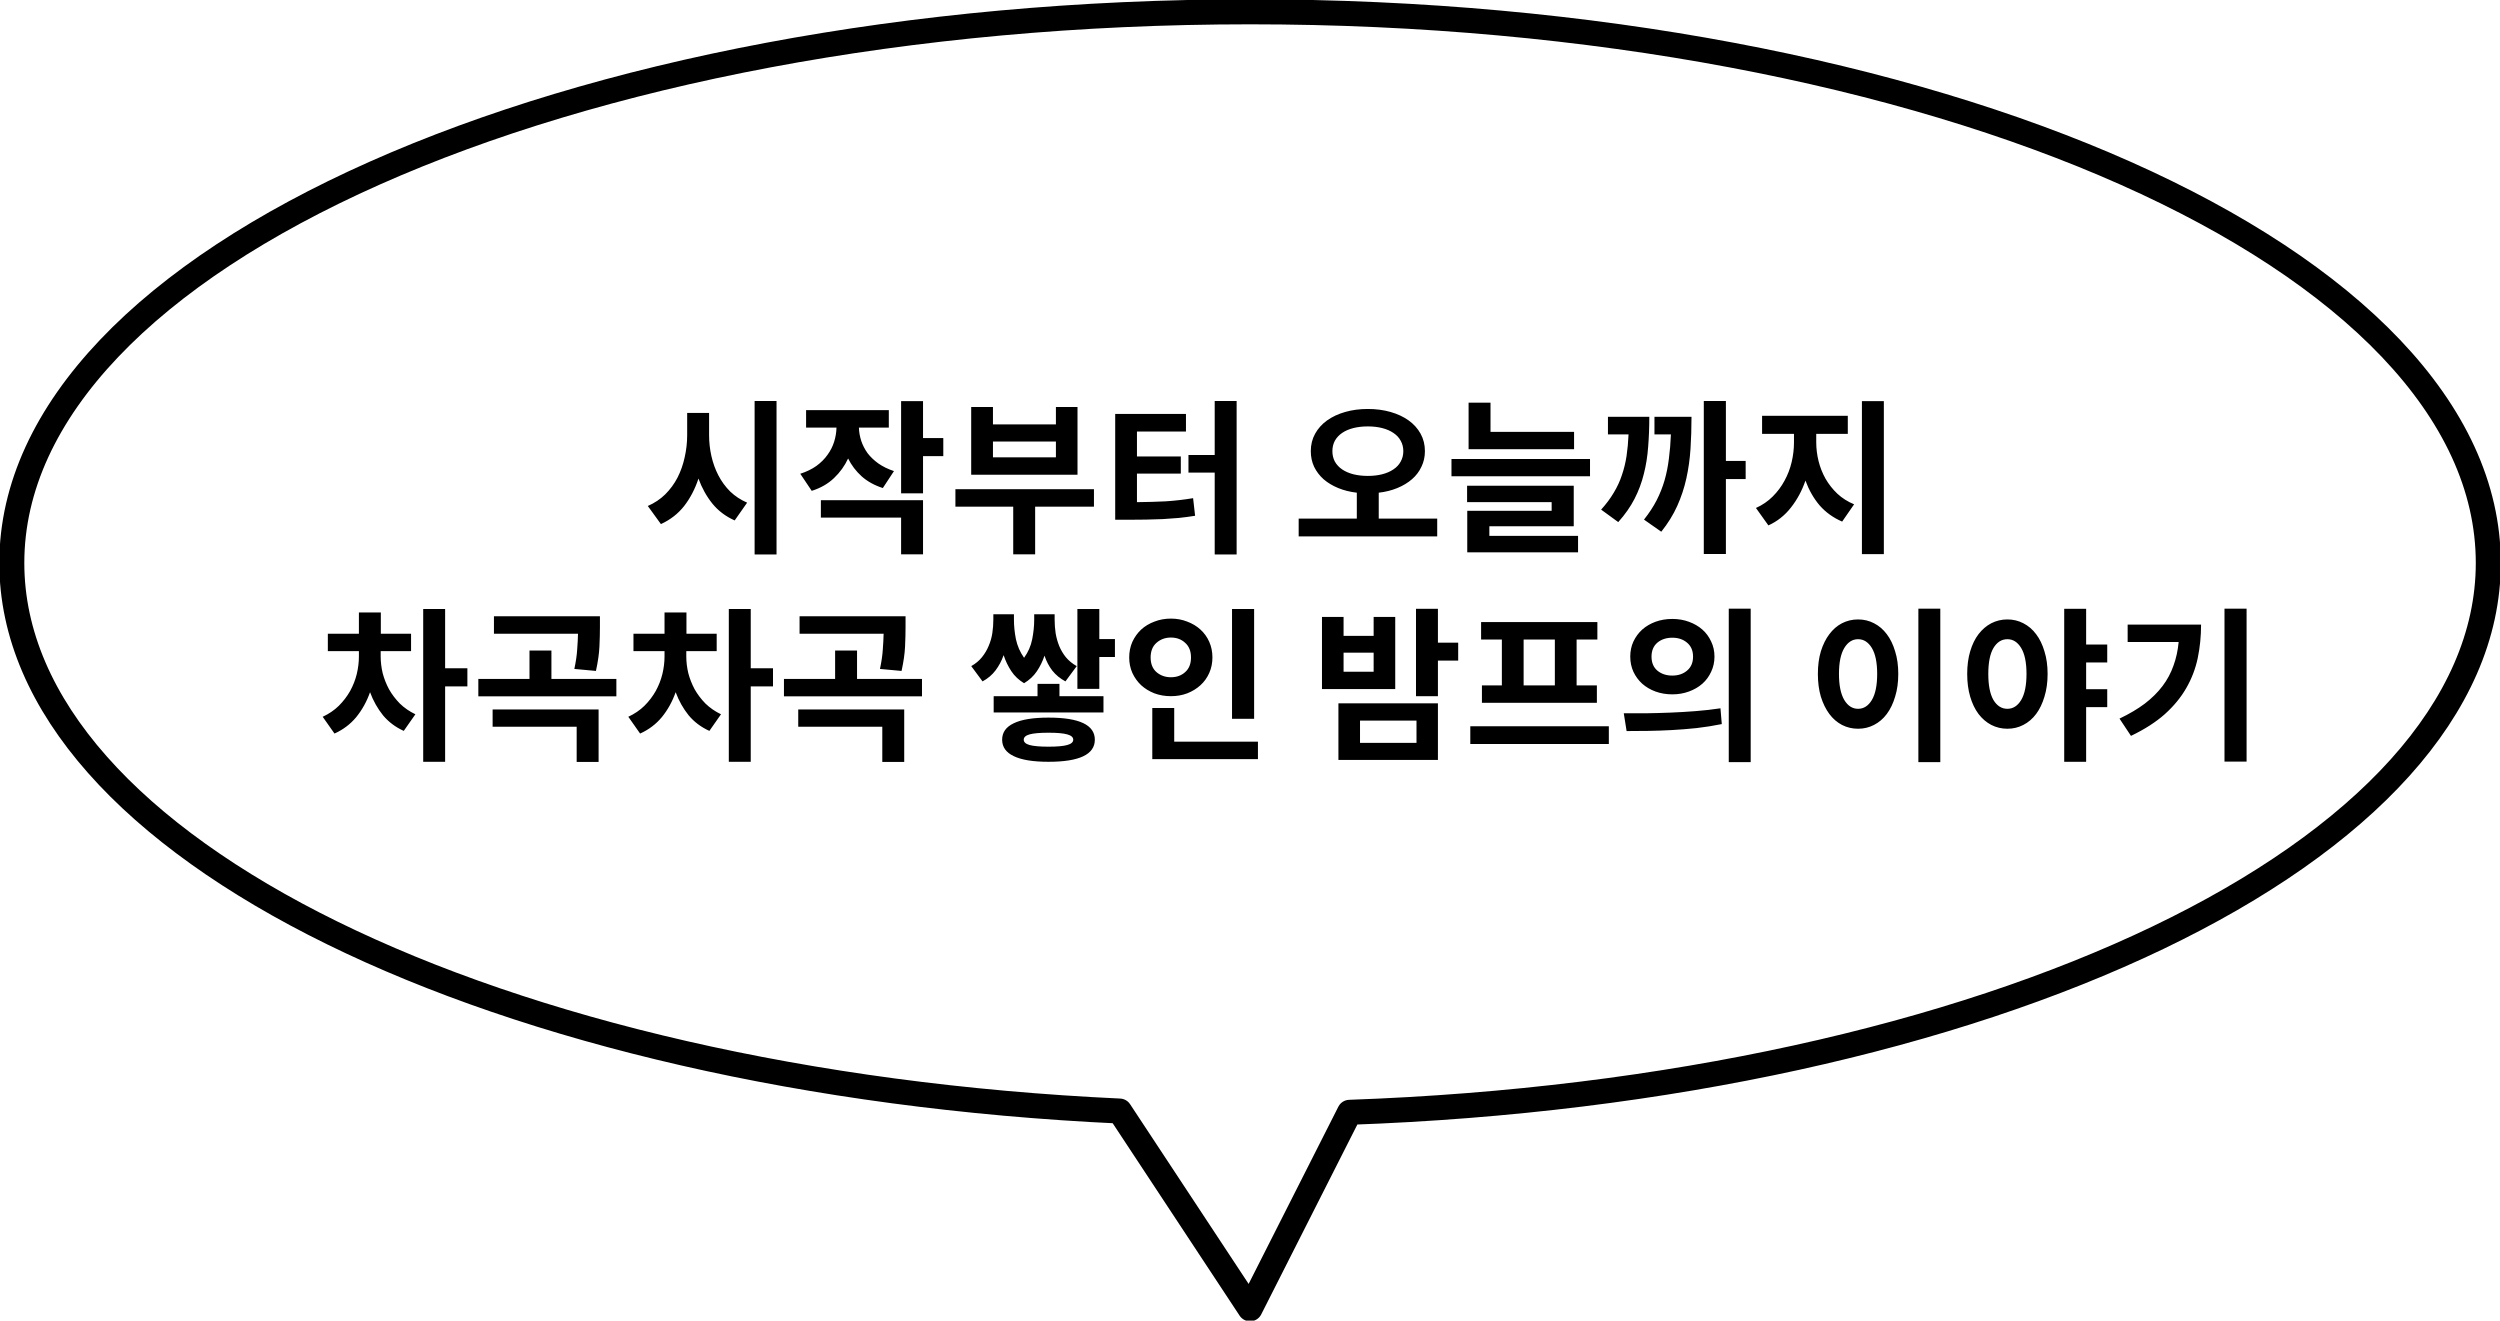 <svg width="301" viewBox="0 0 301 159" fill="none" xmlns="http://www.w3.org/2000/svg">
<g clip-path="url(#clip0_429_654)">
<path d="M299.59 67.78C299.59 31.129 232.838 1.423 150.506 1.423C68.174 1.423 1.422 31.129 1.422 67.78C1.422 102.067 59.847 130.283 134.803 133.77L150.506 157.577L162.483 133.921C239.217 131.207 299.59 102.632 299.59 67.78Z" stroke="black" stroke-width="3.01" stroke-linecap="round" stroke-linejoin="round"/>
<path d="M93.495 66.76H90.855V48.28H93.495V66.76ZM85.375 52.4C85.375 53.253 85.468 54.093 85.655 54.92C85.842 55.747 86.122 56.52 86.495 57.24C86.868 57.96 87.342 58.607 87.915 59.18C88.502 59.74 89.182 60.187 89.955 60.52L88.455 62.66C87.375 62.18 86.482 61.507 85.775 60.64C85.068 59.76 84.508 58.753 84.095 57.62C83.682 58.873 83.108 59.973 82.375 60.92C81.642 61.853 80.708 62.58 79.575 63.1L77.995 60.92C78.795 60.573 79.495 60.107 80.095 59.52C80.695 58.92 81.188 58.247 81.575 57.5C81.962 56.74 82.248 55.927 82.435 55.06C82.635 54.18 82.735 53.293 82.735 52.4V49.72H85.375V52.4ZM111.133 54.92V59.4H108.493V48.3H111.133V52.74H113.573V54.92H111.133ZM106.293 58.76C105.293 58.44 104.447 57.973 103.753 57.36C103.06 56.733 102.513 56.013 102.113 55.2C101.7 56.093 101.133 56.88 100.413 57.56C99.707 58.24 98.813 58.753 97.733 59.1L96.353 57.04C97.1 56.8 97.747 56.487 98.293 56.1C98.84 55.7 99.287 55.253 99.633 54.76C99.993 54.267 100.26 53.74 100.433 53.18C100.607 52.62 100.7 52.053 100.713 51.48H97.053V49.38H107.013V51.48H103.413C103.427 52.013 103.52 52.547 103.693 53.08C103.867 53.6 104.12 54.093 104.453 54.56C104.8 55.013 105.233 55.427 105.753 55.8C106.287 56.173 106.913 56.48 107.633 56.72L106.293 58.76ZM111.133 60.22V66.74H108.493V62.32H98.833V60.22H111.133ZM116.932 57.16V49H119.552V51.1H127.132V49H129.732V57.16H116.932ZM119.552 53.16V55.06H127.132V53.16H119.552ZM124.632 61V66.74H121.992V61H115.032V58.9H131.712V61H124.632ZM148.89 66.76H146.25V56.9H143.09V54.78H146.25V48.28H148.89V66.76ZM136.89 60.46C138.13 60.447 139.284 60.413 140.35 60.36C141.417 60.293 142.517 60.167 143.65 59.98L143.89 62.1C143.224 62.207 142.57 62.293 141.93 62.36C141.29 62.413 140.644 62.46 139.99 62.5C139.337 62.527 138.664 62.547 137.97 62.56C137.277 62.573 136.544 62.58 135.77 62.58H134.27V49.84H142.79V51.96H136.89V54.96H142.17V57.02H136.89V60.46ZM173.04 64.58H156.36V62.44H163.36V59.32C162.547 59.227 161.8 59.04 161.12 58.76C160.44 58.48 159.853 58.127 159.36 57.7C158.88 57.273 158.5 56.773 158.22 56.2C157.953 55.627 157.82 55 157.82 54.32C157.82 53.547 157.993 52.847 158.34 52.22C158.687 51.593 159.167 51.06 159.78 50.62C160.393 50.18 161.12 49.84 161.96 49.6C162.8 49.36 163.707 49.24 164.68 49.24C165.667 49.24 166.58 49.36 167.42 49.6C168.26 49.84 168.987 50.18 169.6 50.62C170.213 51.06 170.693 51.593 171.04 52.22C171.387 52.847 171.56 53.547 171.56 54.32C171.56 55 171.42 55.627 171.14 56.2C170.873 56.773 170.493 57.273 170 57.7C169.507 58.127 168.92 58.48 168.24 58.76C167.56 59.04 166.813 59.227 166 59.32V62.44H173.04V64.58ZM160.42 54.32C160.42 54.787 160.52 55.207 160.72 55.58C160.933 55.953 161.227 56.267 161.6 56.52C161.973 56.773 162.42 56.967 162.94 57.1C163.473 57.233 164.053 57.3 164.68 57.3C165.32 57.3 165.9 57.233 166.42 57.1C166.94 56.967 167.387 56.773 167.76 56.52C168.147 56.267 168.44 55.953 168.64 55.58C168.853 55.207 168.96 54.787 168.96 54.32C168.96 53.853 168.853 53.433 168.64 53.06C168.44 52.687 168.147 52.373 167.76 52.12C167.387 51.867 166.94 51.673 166.42 51.54C165.9 51.407 165.32 51.34 164.68 51.34C164.053 51.34 163.473 51.407 162.94 51.54C162.42 51.673 161.973 51.867 161.6 52.12C161.227 52.373 160.933 52.687 160.72 53.06C160.52 53.433 160.42 53.853 160.42 54.32ZM176.818 54.08V48.48H179.458V52H189.518V54.08H176.818ZM191.438 57.34H174.758V55.26H191.438V57.34ZM189.998 64.52V66.5H176.658V61.5H186.818V60.46H176.638V58.48H189.478V63.36H179.318V64.52H189.998ZM207.797 57.68V66.7H205.137V48.28H207.797V55.5H210.177V57.68H207.797ZM198.577 50.18C198.577 51.447 198.53 52.653 198.437 53.8C198.357 54.933 198.184 56.02 197.917 57.06C197.664 58.1 197.29 59.1 196.797 60.06C196.304 61.02 195.65 61.953 194.837 62.86L192.777 61.36C193.39 60.68 193.897 60 194.297 59.32C194.71 58.64 195.037 57.933 195.277 57.2C195.53 56.467 195.717 55.7 195.837 54.9C195.957 54.087 196.037 53.22 196.077 52.3H193.597V50.18H198.577ZM203.657 50.18C203.657 51.513 203.617 52.8 203.537 54.04C203.457 55.267 203.29 56.453 203.037 57.6C202.784 58.747 202.417 59.853 201.937 60.92C201.457 61.987 200.817 63.02 200.017 64.02L197.937 62.56C198.55 61.787 199.057 61.013 199.457 60.24C199.857 59.453 200.177 58.647 200.417 57.82C200.657 56.98 200.83 56.107 200.937 55.2C201.057 54.293 201.137 53.327 201.177 52.3H199.197V50.18H203.657ZM226.815 66.72H224.175V48.3H226.815V66.72ZM218.675 53.26C218.675 54.007 218.769 54.76 218.955 55.52C219.142 56.267 219.422 56.973 219.795 57.64C220.182 58.307 220.655 58.907 221.215 59.44C221.789 59.973 222.462 60.4 223.235 60.72L221.795 62.8C220.715 62.333 219.809 61.68 219.075 60.84C218.355 59.987 217.789 58.993 217.375 57.86C216.962 59.073 216.382 60.153 215.635 61.1C214.902 62.047 213.995 62.767 212.915 63.26L211.415 61.16C212.189 60.813 212.862 60.353 213.435 59.78C214.009 59.207 214.482 58.573 214.855 57.88C215.242 57.173 215.529 56.427 215.715 55.64C215.902 54.84 215.995 54.047 215.995 53.26V52.24H212.155V50.06H222.475V52.24H218.675V53.26ZM53.593 82.64V91.72H50.953V73.32H53.593V80.46H56.273V82.64H53.593ZM45.833 79.04C45.833 79.693 45.913 80.36 46.072 81.04C46.246 81.707 46.499 82.353 46.833 82.98C47.179 83.593 47.612 84.167 48.133 84.7C48.666 85.22 49.292 85.653 50.013 86L48.612 88C47.612 87.547 46.779 86.92 46.112 86.12C45.459 85.307 44.939 84.38 44.553 83.34C44.153 84.473 43.599 85.473 42.892 86.34C42.186 87.193 41.312 87.853 40.273 88.32L38.852 86.3C39.599 85.953 40.246 85.513 40.792 84.98C41.339 84.433 41.792 83.84 42.153 83.2C42.513 82.547 42.779 81.867 42.953 81.16C43.126 80.44 43.212 79.733 43.212 79.04V78.4H39.472V76.3H43.212V73.74H45.852V76.3H49.492V78.4H45.833V79.04ZM69.151 80.54C69.338 79.66 69.451 78.887 69.491 78.22C69.544 77.54 69.578 76.9 69.591 76.3H59.471V74.2H72.231V75.52C72.231 76.213 72.211 76.993 72.171 77.86C72.131 78.713 71.991 79.687 71.751 80.78L69.151 80.54ZM74.211 83.84H57.591V81.74H63.751V78.32H66.391V81.74H74.211V83.84ZM72.071 85.42V91.74H69.431V87.5H59.311V85.42H72.071ZM90.389 82.64V91.72H87.749V73.32H90.389V80.46H93.069V82.64H90.389ZM82.629 79.04C82.629 79.693 82.709 80.36 82.869 81.04C83.043 81.707 83.296 82.353 83.629 82.98C83.976 83.593 84.409 84.167 84.929 84.7C85.463 85.22 86.089 85.653 86.809 86L85.409 88C84.409 87.547 83.576 86.92 82.909 86.12C82.256 85.307 81.736 84.38 81.349 83.34C80.949 84.473 80.396 85.473 79.689 86.34C78.983 87.193 78.109 87.853 77.069 88.32L75.649 86.3C76.396 85.953 77.043 85.513 77.589 84.98C78.136 84.433 78.589 83.84 78.949 83.2C79.309 82.547 79.576 81.867 79.749 81.16C79.923 80.44 80.009 79.733 80.009 79.04V78.4H76.269V76.3H80.009V73.74H82.649V76.3H86.289V78.4H82.629V79.04ZM105.948 80.54C106.134 79.66 106.248 78.887 106.288 78.22C106.341 77.54 106.374 76.9 106.388 76.3H96.268V74.2H109.028V75.52C109.028 76.213 109.008 76.993 108.968 77.86C108.928 78.713 108.788 79.687 108.548 80.78L105.948 80.54ZM111.008 83.84H94.388V81.74H100.548V78.32H103.188V81.74H111.008V83.84ZM108.868 85.42V91.74H106.228V87.5H96.108V85.42H108.868ZM134.238 79.1H132.358V82.94H129.718V73.32H132.358V76.94H134.238V79.1ZM128.278 82.04C127.638 81.693 127.111 81.26 126.698 80.74C126.298 80.22 125.984 79.62 125.758 78.94C125.531 79.62 125.224 80.247 124.838 80.82C124.451 81.393 123.938 81.873 123.298 82.26C122.658 81.873 122.144 81.387 121.758 80.8C121.371 80.213 121.064 79.573 120.838 78.88C120.598 79.56 120.271 80.173 119.858 80.72C119.458 81.253 118.938 81.693 118.298 82.04L116.938 80.2C117.458 79.907 117.884 79.553 118.218 79.14C118.564 78.713 118.838 78.253 119.038 77.76C119.251 77.267 119.398 76.753 119.478 76.22C119.558 75.673 119.598 75.133 119.598 74.6V73.96H122.078V74.6C122.078 75.36 122.158 76.147 122.317 76.96C122.491 77.773 122.818 78.52 123.298 79.2C123.791 78.52 124.118 77.773 124.278 76.96C124.438 76.147 124.518 75.36 124.518 74.6V73.96H126.978V74.6C126.978 75.147 127.018 75.693 127.098 76.24C127.191 76.787 127.338 77.307 127.538 77.8C127.738 78.28 128.004 78.727 128.338 79.14C128.684 79.553 129.118 79.907 129.638 80.2L128.278 82.04ZM132.858 83.82V85.78H119.638V83.82H124.918V82.34H127.558V83.82H132.858ZM126.238 86.4C129.958 86.4 131.818 87.287 131.818 89.06C131.818 90.833 129.958 91.72 126.238 91.72C124.384 91.72 122.991 91.493 122.058 91.04C121.124 90.6 120.658 89.94 120.658 89.06C120.658 88.18 121.124 87.52 122.058 87.08C122.991 86.627 124.384 86.4 126.238 86.4ZM126.238 89.9C127.278 89.9 128.031 89.833 128.498 89.7C128.978 89.567 129.218 89.353 129.218 89.06C129.218 88.767 128.978 88.553 128.498 88.42C128.031 88.287 127.278 88.22 126.238 88.22C125.198 88.22 124.438 88.287 123.958 88.42C123.491 88.553 123.258 88.767 123.258 89.06C123.258 89.353 123.491 89.567 123.958 89.7C124.438 89.833 125.198 89.9 126.238 89.9ZM148.336 86.54V73.32H150.996V86.54H148.336ZM145.976 79.16C145.976 79.827 145.849 80.447 145.596 81.02C145.343 81.593 144.989 82.087 144.536 82.5C144.083 82.913 143.549 83.24 142.936 83.48C142.336 83.707 141.683 83.82 140.976 83.82C140.269 83.82 139.609 83.707 138.996 83.48C138.383 83.24 137.849 82.913 137.396 82.5C136.956 82.087 136.603 81.593 136.336 81.02C136.083 80.447 135.956 79.827 135.956 79.16C135.956 78.48 136.083 77.853 136.336 77.28C136.603 76.707 136.956 76.213 137.396 75.8C137.849 75.387 138.383 75.067 138.996 74.84C139.609 74.6 140.269 74.48 140.976 74.48C141.683 74.48 142.336 74.6 142.936 74.84C143.549 75.067 144.083 75.387 144.536 75.8C144.989 76.213 145.343 76.707 145.596 77.28C145.849 77.853 145.976 78.48 145.976 79.16ZM138.536 79.16C138.536 79.92 138.769 80.507 139.236 80.92C139.716 81.333 140.296 81.54 140.976 81.54C141.669 81.54 142.243 81.333 142.696 80.92C143.163 80.507 143.396 79.92 143.396 79.16C143.396 78.4 143.163 77.813 142.696 77.4C142.243 76.973 141.669 76.76 140.976 76.76C140.296 76.76 139.716 76.973 139.236 77.4C138.769 77.813 138.536 78.4 138.536 79.16ZM151.456 91.4H138.736V85.24H141.376V89.3H151.456V91.4ZM173.126 79.54V83.82H170.486V73.3H173.126V77.38H175.566V79.54H173.126ZM159.166 82.96V74.28H161.766V76.56H165.386V74.28H167.986V82.96H159.166ZM161.766 78.58V80.88H165.386V78.58H161.766ZM173.126 84.68V91.5H161.146V84.68H173.126ZM170.546 89.44V86.76H163.746V89.44H170.546ZM178.324 77V74.9H192.324V77H189.824V82.52H192.264V84.62H178.424V82.52H180.824V77H178.324ZM183.444 77V82.52H187.204V77H183.444ZM193.704 89.58H177.024V87.44H193.704V89.58ZM210.783 91.76H208.143V73.28H210.783V91.76ZM201.343 74.52C202.063 74.52 202.729 74.633 203.343 74.86C203.969 75.087 204.509 75.4 204.963 75.8C205.416 76.2 205.769 76.68 206.023 77.24C206.289 77.787 206.423 78.393 206.423 79.06C206.423 79.713 206.289 80.32 206.023 80.88C205.769 81.44 205.416 81.92 204.963 82.32C204.509 82.72 203.969 83.033 203.343 83.26C202.729 83.487 202.063 83.6 201.343 83.6C200.623 83.6 199.949 83.487 199.323 83.26C198.709 83.033 198.176 82.72 197.723 82.32C197.283 81.92 196.929 81.44 196.663 80.88C196.409 80.32 196.283 79.713 196.283 79.06C196.283 78.393 196.409 77.787 196.663 77.24C196.929 76.68 197.283 76.2 197.723 75.8C198.176 75.4 198.709 75.087 199.323 74.86C199.949 74.633 200.623 74.52 201.343 74.52ZM201.343 76.78C200.623 76.78 200.023 76.98 199.543 77.38C199.076 77.78 198.843 78.34 198.843 79.06C198.843 79.78 199.076 80.34 199.543 80.74C200.023 81.14 200.623 81.34 201.343 81.34C202.063 81.34 202.656 81.14 203.123 80.74C203.603 80.34 203.843 79.78 203.843 79.06C203.843 78.34 203.603 77.78 203.123 77.38C202.656 76.98 202.063 76.78 201.343 76.78ZM195.503 85.88C196.316 85.88 197.196 85.88 198.143 85.88C199.089 85.867 200.069 85.84 201.083 85.8C202.096 85.76 203.116 85.7 204.143 85.62C205.169 85.54 206.169 85.427 207.143 85.28L207.303 87.18C206.316 87.38 205.309 87.54 204.283 87.66C203.269 87.767 202.269 87.847 201.283 87.9C200.296 87.953 199.343 87.987 198.423 88C197.503 88.013 196.643 88.02 195.843 88.02L195.503 85.88ZM233.612 91.76H230.972V73.28H233.612V91.76ZM223.712 74.58C224.406 74.58 225.046 74.733 225.632 75.04C226.232 75.347 226.746 75.787 227.172 76.36C227.599 76.92 227.932 77.607 228.172 78.42C228.426 79.22 228.552 80.127 228.552 81.14C228.552 82.153 228.426 83.067 228.172 83.88C227.932 84.693 227.599 85.387 227.172 85.96C226.746 86.533 226.232 86.973 225.632 87.28C225.046 87.587 224.406 87.74 223.712 87.74C223.019 87.74 222.372 87.587 221.772 87.28C221.186 86.973 220.679 86.533 220.252 85.96C219.826 85.387 219.486 84.693 219.232 83.88C218.992 83.067 218.872 82.153 218.872 81.14C218.872 80.127 218.992 79.22 219.232 78.42C219.486 77.607 219.826 76.92 220.252 76.36C220.679 75.787 221.186 75.347 221.772 75.04C222.372 74.733 223.019 74.58 223.712 74.58ZM223.712 76.96C223.032 76.96 222.479 77.313 222.052 78.02C221.626 78.727 221.412 79.767 221.412 81.14C221.412 82.513 221.626 83.56 222.052 84.28C222.479 84.987 223.032 85.34 223.712 85.34C224.392 85.34 224.946 84.987 225.372 84.28C225.799 83.56 226.012 82.513 226.012 81.14C226.012 79.767 225.799 78.727 225.372 78.02C224.946 77.313 224.392 76.96 223.712 76.96ZM251.171 82.98H253.711V85.14H251.171V91.72H248.531V73.3H251.171V77.6H253.711V79.76H251.171V82.98ZM241.691 74.58C242.384 74.58 243.024 74.733 243.611 75.04C244.211 75.347 244.724 75.787 245.151 76.36C245.577 76.92 245.911 77.607 246.151 78.42C246.404 79.22 246.531 80.127 246.531 81.14C246.531 82.153 246.404 83.067 246.151 83.88C245.911 84.693 245.577 85.387 245.151 85.96C244.724 86.533 244.211 86.973 243.611 87.28C243.024 87.587 242.384 87.74 241.691 87.74C240.997 87.74 240.351 87.587 239.751 87.28C239.164 86.973 238.651 86.533 238.211 85.96C237.784 85.387 237.451 84.693 237.211 83.88C236.971 83.067 236.851 82.153 236.851 81.14C236.851 80.127 236.971 79.22 237.211 78.42C237.451 77.607 237.784 76.92 238.211 76.36C238.651 75.787 239.164 75.347 239.751 75.04C240.351 74.733 240.997 74.58 241.691 74.58ZM241.691 85.34C242.371 85.34 242.924 84.987 243.351 84.28C243.777 83.56 243.991 82.513 243.991 81.14C243.991 79.767 243.777 78.727 243.351 78.02C242.924 77.313 242.371 76.96 241.691 76.96C240.997 76.96 240.437 77.313 240.011 78.02C239.597 78.727 239.391 79.767 239.391 81.14C239.391 82.513 239.597 83.56 240.011 84.28C240.437 84.987 240.997 85.34 241.691 85.34ZM270.489 91.7H267.829V73.28H270.489V91.7ZM265.009 75.2C265.009 76.6 264.876 77.94 264.609 79.22C264.342 80.5 263.882 81.707 263.229 82.84C262.589 83.96 261.729 85.007 260.649 85.98C259.569 86.94 258.209 87.813 256.569 88.6L255.189 86.52C256.362 85.96 257.376 85.36 258.229 84.72C259.082 84.067 259.796 83.36 260.369 82.6C260.942 81.84 261.382 81.02 261.689 80.14C262.009 79.26 262.216 78.313 262.309 77.3H256.169V75.2H265.009Z" fill="black"/>
</g>
<defs>
<clipPath id="clip0_429_654">
<rect width="301" height="159" fill="white"/>
</clipPath>
</defs>
</svg>
